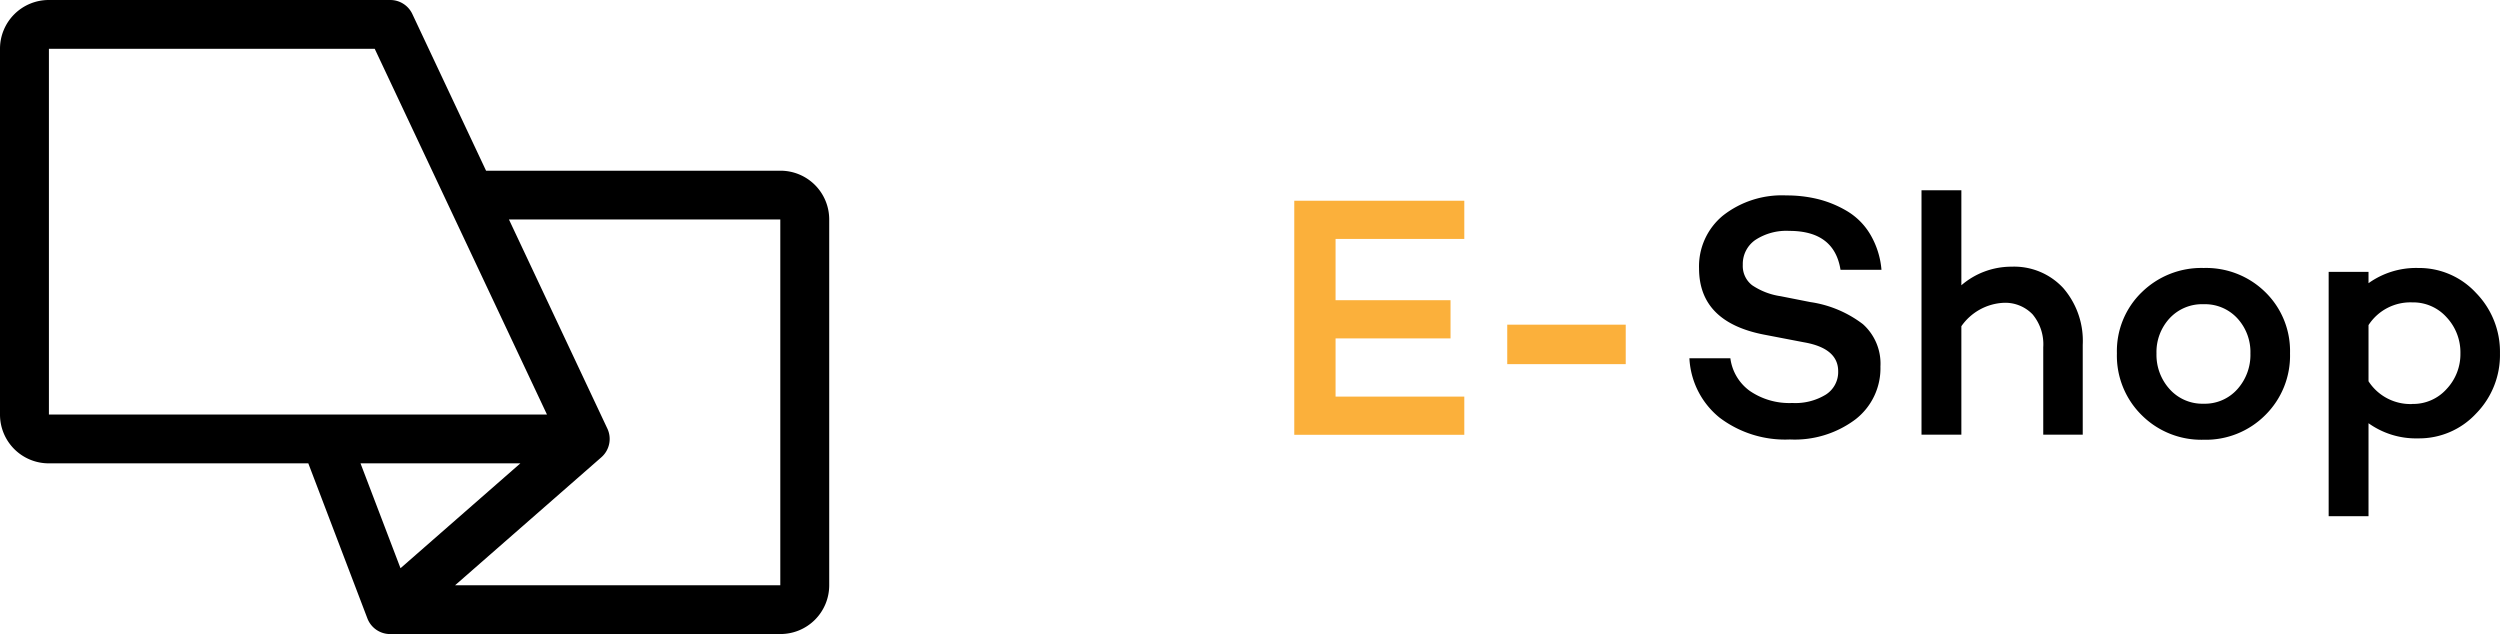 <svg xmlns="http://www.w3.org/2000/svg" width="138.001" height="35.001" viewBox="0 0 138.001 35.001">
    <g id="logo" data-name="logo" transform="translate(-160 -94)">
        <path id="Контур_213" data-name="Контур 213" d="M6.346-13.205A7.182,7.182,0,0,1,8.094-13a5.984,5.984,0,0,1,1.605.665,3.685,3.685,0,0,1,1.273,1.283A4.585,4.585,0,0,1,11.59-9.1H9.329Q8.987-11.248,6.5-11.248a3.123,3.123,0,0,0-1.872.5,1.611,1.611,0,0,0-.693,1.377,1.339,1.339,0,0,0,.513,1.121,3.786,3.786,0,0,0,1.577.608l1.634.323A6.269,6.269,0,0,1,10.564-6.1a2.921,2.921,0,0,1,.969,2.337A3.567,3.567,0,0,1,10.156-.845,5.588,5.588,0,0,1,6.536.266,5.985,5.985,0,0,1,2.651-.941,4.5,4.5,0,0,1,.988-4.218H3.249A2.639,2.639,0,0,0,4.323-2.413a3.858,3.858,0,0,0,2.346.665,3.22,3.22,0,0,0,1.853-.465A1.475,1.475,0,0,0,9.2-3.5q0-1.273-1.9-1.6L5.168-5.51Q1.52-6.194,1.52-9.177a3.627,3.627,0,0,1,1.321-2.917A5.264,5.264,0,0,1,6.346-13.205ZM18.772-9.272a3.688,3.688,0,0,1,2.85,1.178A4.45,4.45,0,0,1,22.7-4.959V0H20.52V-4.826a2.575,2.575,0,0,0-.589-1.815,2.092,2.092,0,0,0-1.615-.636A3.017,3.017,0,0,0,16-5.985V0h-2.2V-13.49H16v5.244A4.229,4.229,0,0,1,18.772-9.272Zm7.182,1.416A4.692,4.692,0,0,1,29.374-9.2a4.66,4.66,0,0,1,3.41,1.339,4.539,4.539,0,0,1,1.358,3.372,4.609,4.609,0,0,1-1.368,3.411,4.634,4.634,0,0,1-3.4,1.359,4.657,4.657,0,0,1-3.42-1.359,4.609,4.609,0,0,1-1.368-3.411A4.523,4.523,0,0,1,25.954-7.857ZM27.5-2.508a2.426,2.426,0,0,0,1.872.8,2.4,2.4,0,0,0,1.862-.8,2.836,2.836,0,0,0,.722-1.976,2.742,2.742,0,0,0-.722-1.938A2.424,2.424,0,0,0,29.374-7.2a2.446,2.446,0,0,0-1.881.779,2.742,2.742,0,0,0-.722,1.938A2.815,2.815,0,0,0,27.5-2.508ZM41.211-9.2a4.271,4.271,0,0,1,3.2,1.378,4.643,4.643,0,0,1,1.32,3.334,4.61,4.61,0,0,1-1.32,3.325,4.285,4.285,0,0,1-3.2,1.368,4.5,4.5,0,0,1-2.736-.836V4.5h-2.2V-8.987h2.2v.627A4.5,4.5,0,0,1,41.211-9.2Zm-.323,7.505a2.474,2.474,0,0,0,1.9-.827,2.807,2.807,0,0,0,.76-1.967,2.831,2.831,0,0,0-.76-1.986,2.474,2.474,0,0,0-1.9-.826,2.753,2.753,0,0,0-2.413,1.254v3.1A2.753,2.753,0,0,0,40.888-1.691Z" transform="translate(252.268 117.993)"/>
        <path id="Контур_212" data-name="Контур 212" d="M3.724-10.811v3.382H10.07V-5.32H3.724v3.211H10.83V0H1.444V-12.92H10.83v2.109ZM19.741-6.08V-3.9H13.2V-6.08Z" transform="translate(230 118)" fill="#fbb03b"/>
        <path id="noun_cloth_2129414" d="M437.579,459a1.344,1.344,0,0,1-1.3-.867l-3.26-8.556H418.69a2.69,2.69,0,0,1-2.69-2.692V426.692A2.691,2.691,0,0,1,418.7,424h18.843a1.346,1.346,0,0,1,1.218.773l4.07,8.65h16.252a2.69,2.69,0,0,1,2.69,2.692v20.192a2.691,2.691,0,0,1-2.7,2.692Zm-.895-32.308H418.7s0,6.731,0,20.192h27.494Zm7.41,9.423,5.432,11.542a1.346,1.346,0,0,1-.332,1.586l-8.073,7.064h17.952s0-6.731,0-20.192Zm-5.986,19.251,6.617-5.79H435.9Z" transform="translate(-256 -330)"/>
    </g>
</svg>